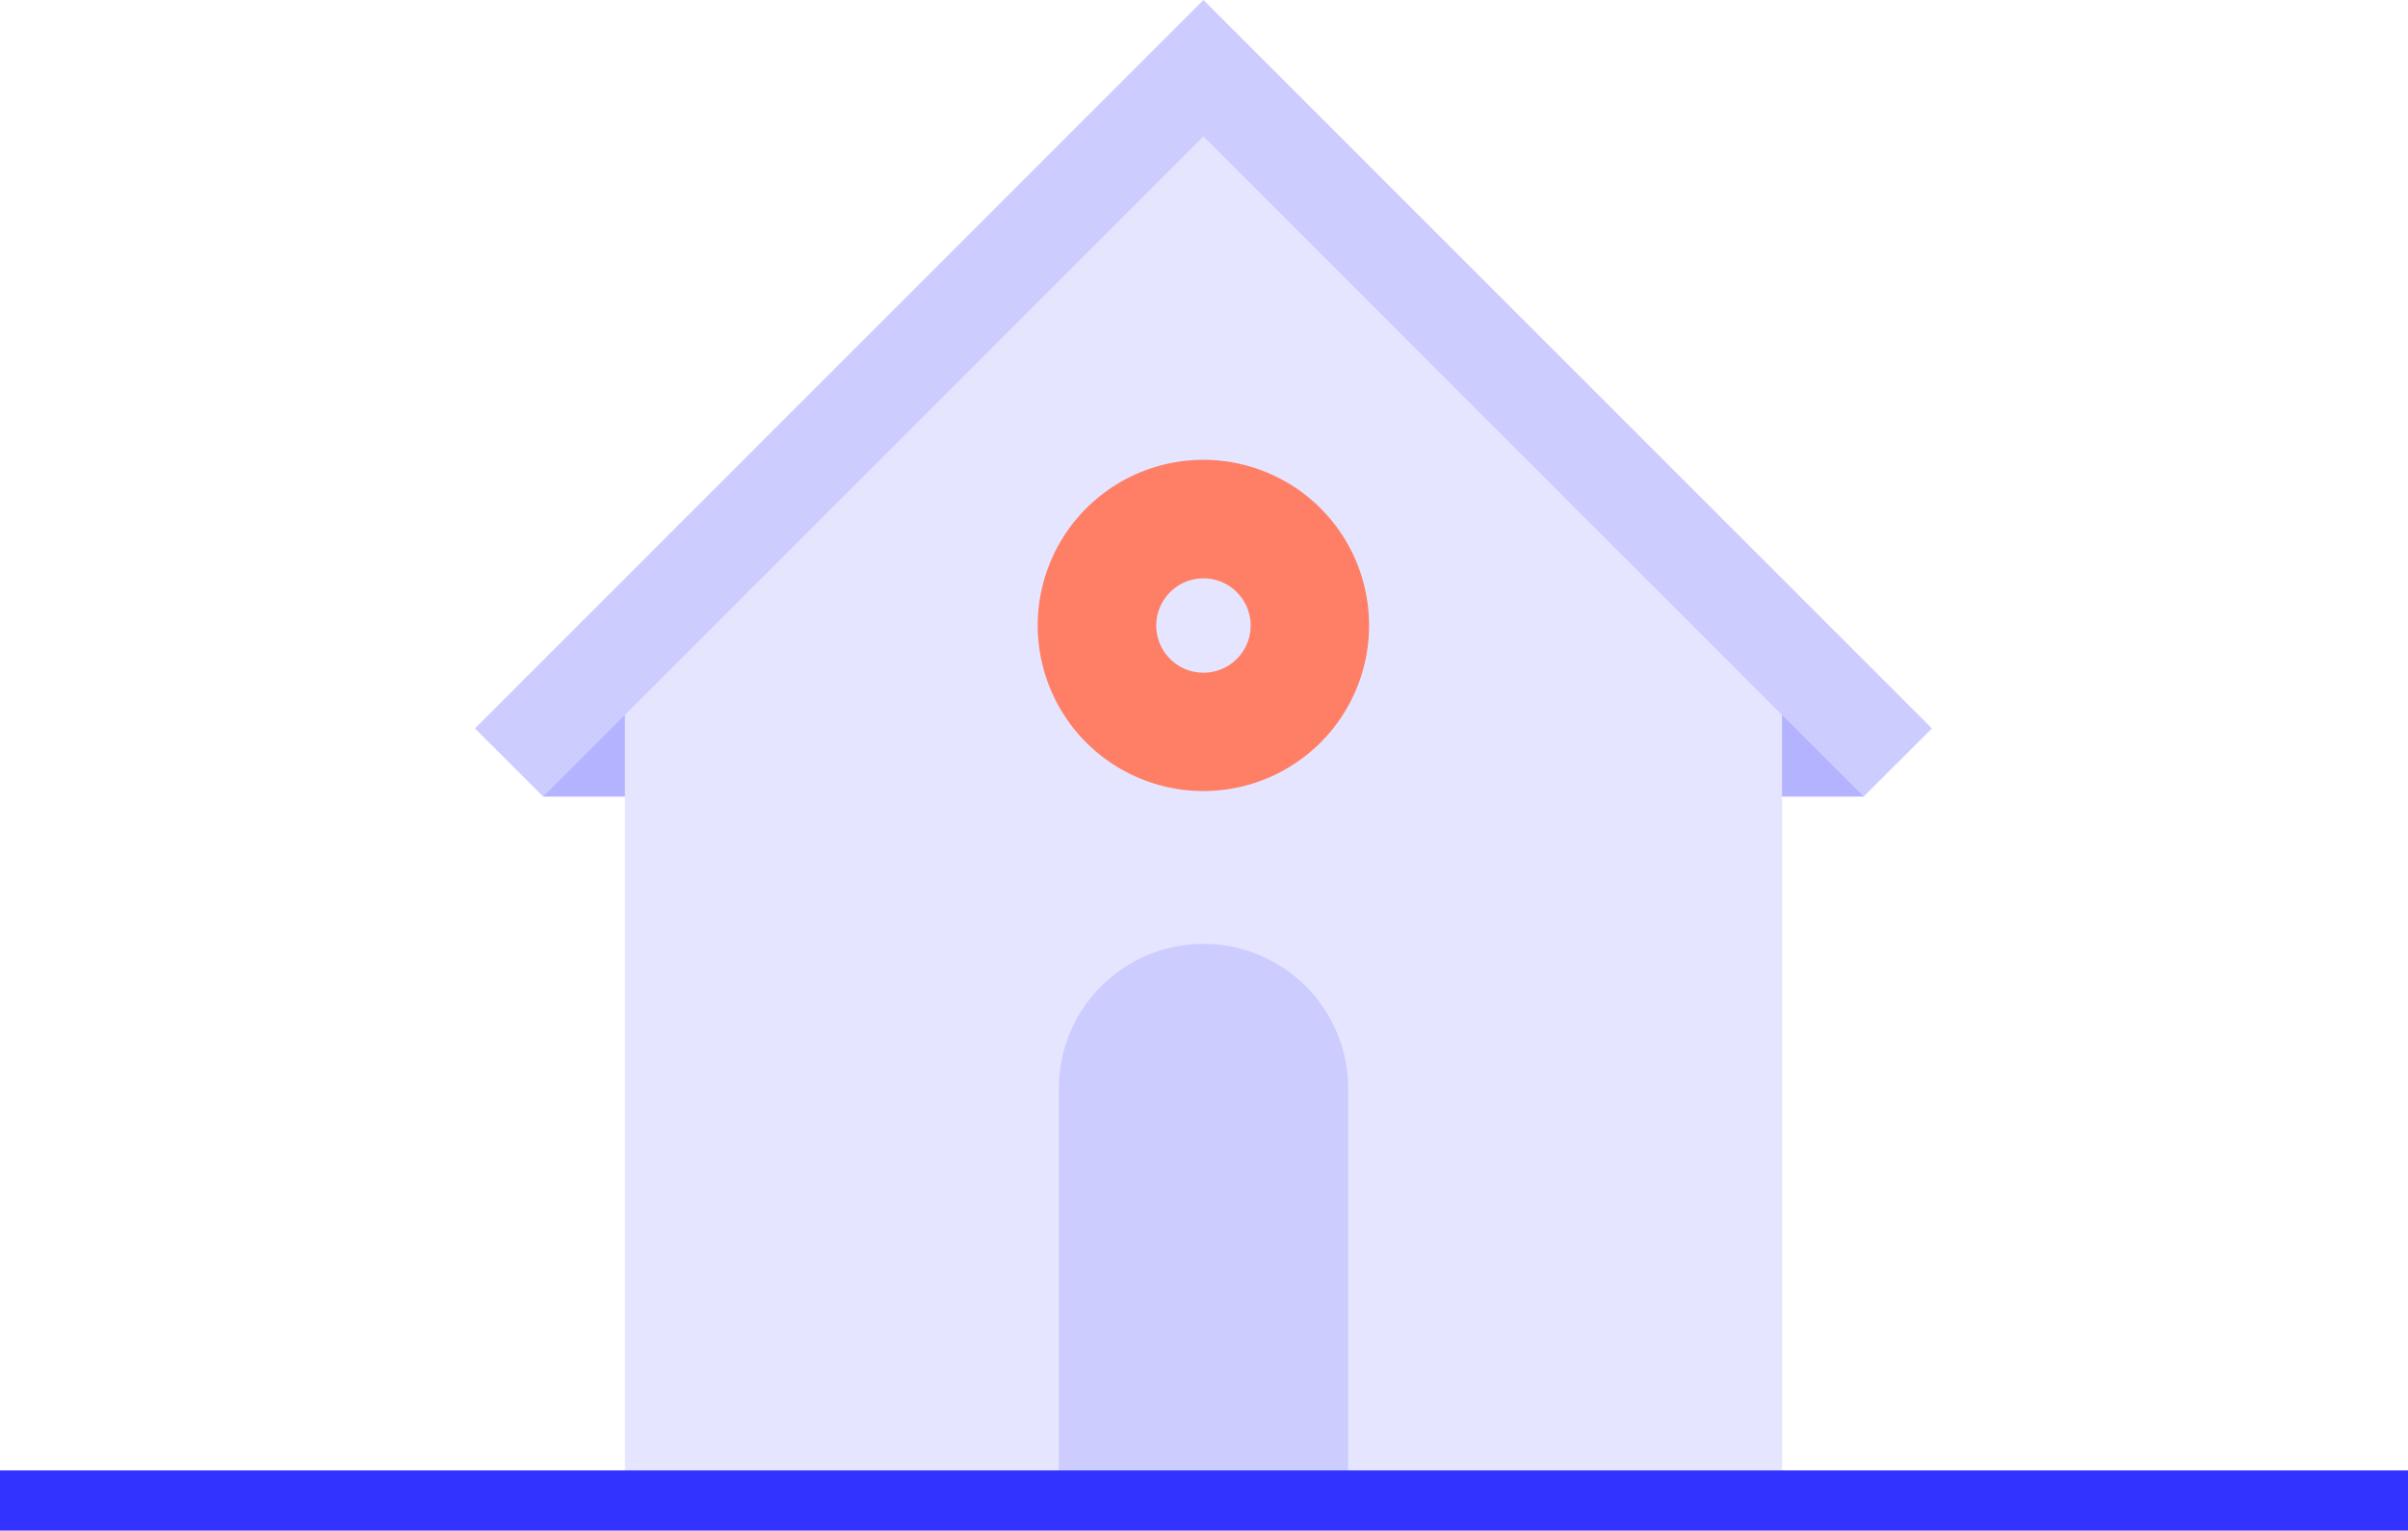 <svg xmlns="http://www.w3.org/2000/svg" width="200" height="127.165" viewBox="0 0 200 127.165">
  <g id="chauffage-illustration" transform="translate(0 -42.835)">
    <rect id="Rectangle_97" data-name="Rectangle 97" width="200" height="5" transform="translate(0 165)" fill="#e5e5ff"/>
    <g id="Group_426" data-name="Group 426" transform="translate(-14413.455 -1554.929)">
      <g id="Group_364" data-name="Group 364" transform="translate(14452.905 1597.763)">
        <g id="Group_363" data-name="Group 363">
          <g id="Group_362" data-name="Group 362">
            <rect id="Rectangle_343" data-name="Rectangle 343" width="22.685" height="8.782" transform="translate(92.655 57.404)" fill="#b3b3ff"/>
            <rect id="Rectangle_344" data-name="Rectangle 344" width="22.685" height="8.782" transform="translate(28.355 66.186) rotate(-180)" fill="#b3b3ff"/>
            <path id="Path_512" data-name="Path 512" d="M14481.269,1667.742l48.062-48.077,48.054,48.077v67.307h-96.115Z" transform="translate(-14468.821 -1610.05)" fill="#e5e5ff"/>
            <g id="Group_361" data-name="Group 361">
              <path id="Path_513" data-name="Path 513" d="M14573.917,1658.284l-5.671,5.665-6.777-6.778-48.058-48.077-54.834,54.855-5.67-5.665,60.144-60.16.36-.36Z" transform="translate(-14452.907 -1597.764)" fill="#ccf"/>
            </g>
          </g>
        </g>
        <path id="Path_514" data-name="Path 514" d="M14587.426,1788.645V1823.1H14563.4v-34.455a12.014,12.014,0,1,1,24.027,0Z" transform="translate(-14514.907 -1698.1)" fill="#ccf"/>
      </g>
      <path id="Path_87" data-name="Path 87" d="M14573.19,1684.783a13.76,13.76,0,1,0,13.753,13.76v-.008A13.756,13.756,0,0,0,14573.19,1684.783Zm0,17.688a3.92,3.92,0,1,1,3.918-3.92A3.919,3.919,0,0,1,14573.19,1702.471Z" transform="translate(-59.778 -48.816)" fill="#ff7f66"/>
    </g>
    <rect id="Rectangle_98" data-name="Rectangle 98" width="200" height="5" transform="translate(0 165)" fill="#33f"/>
  </g>
</svg>
